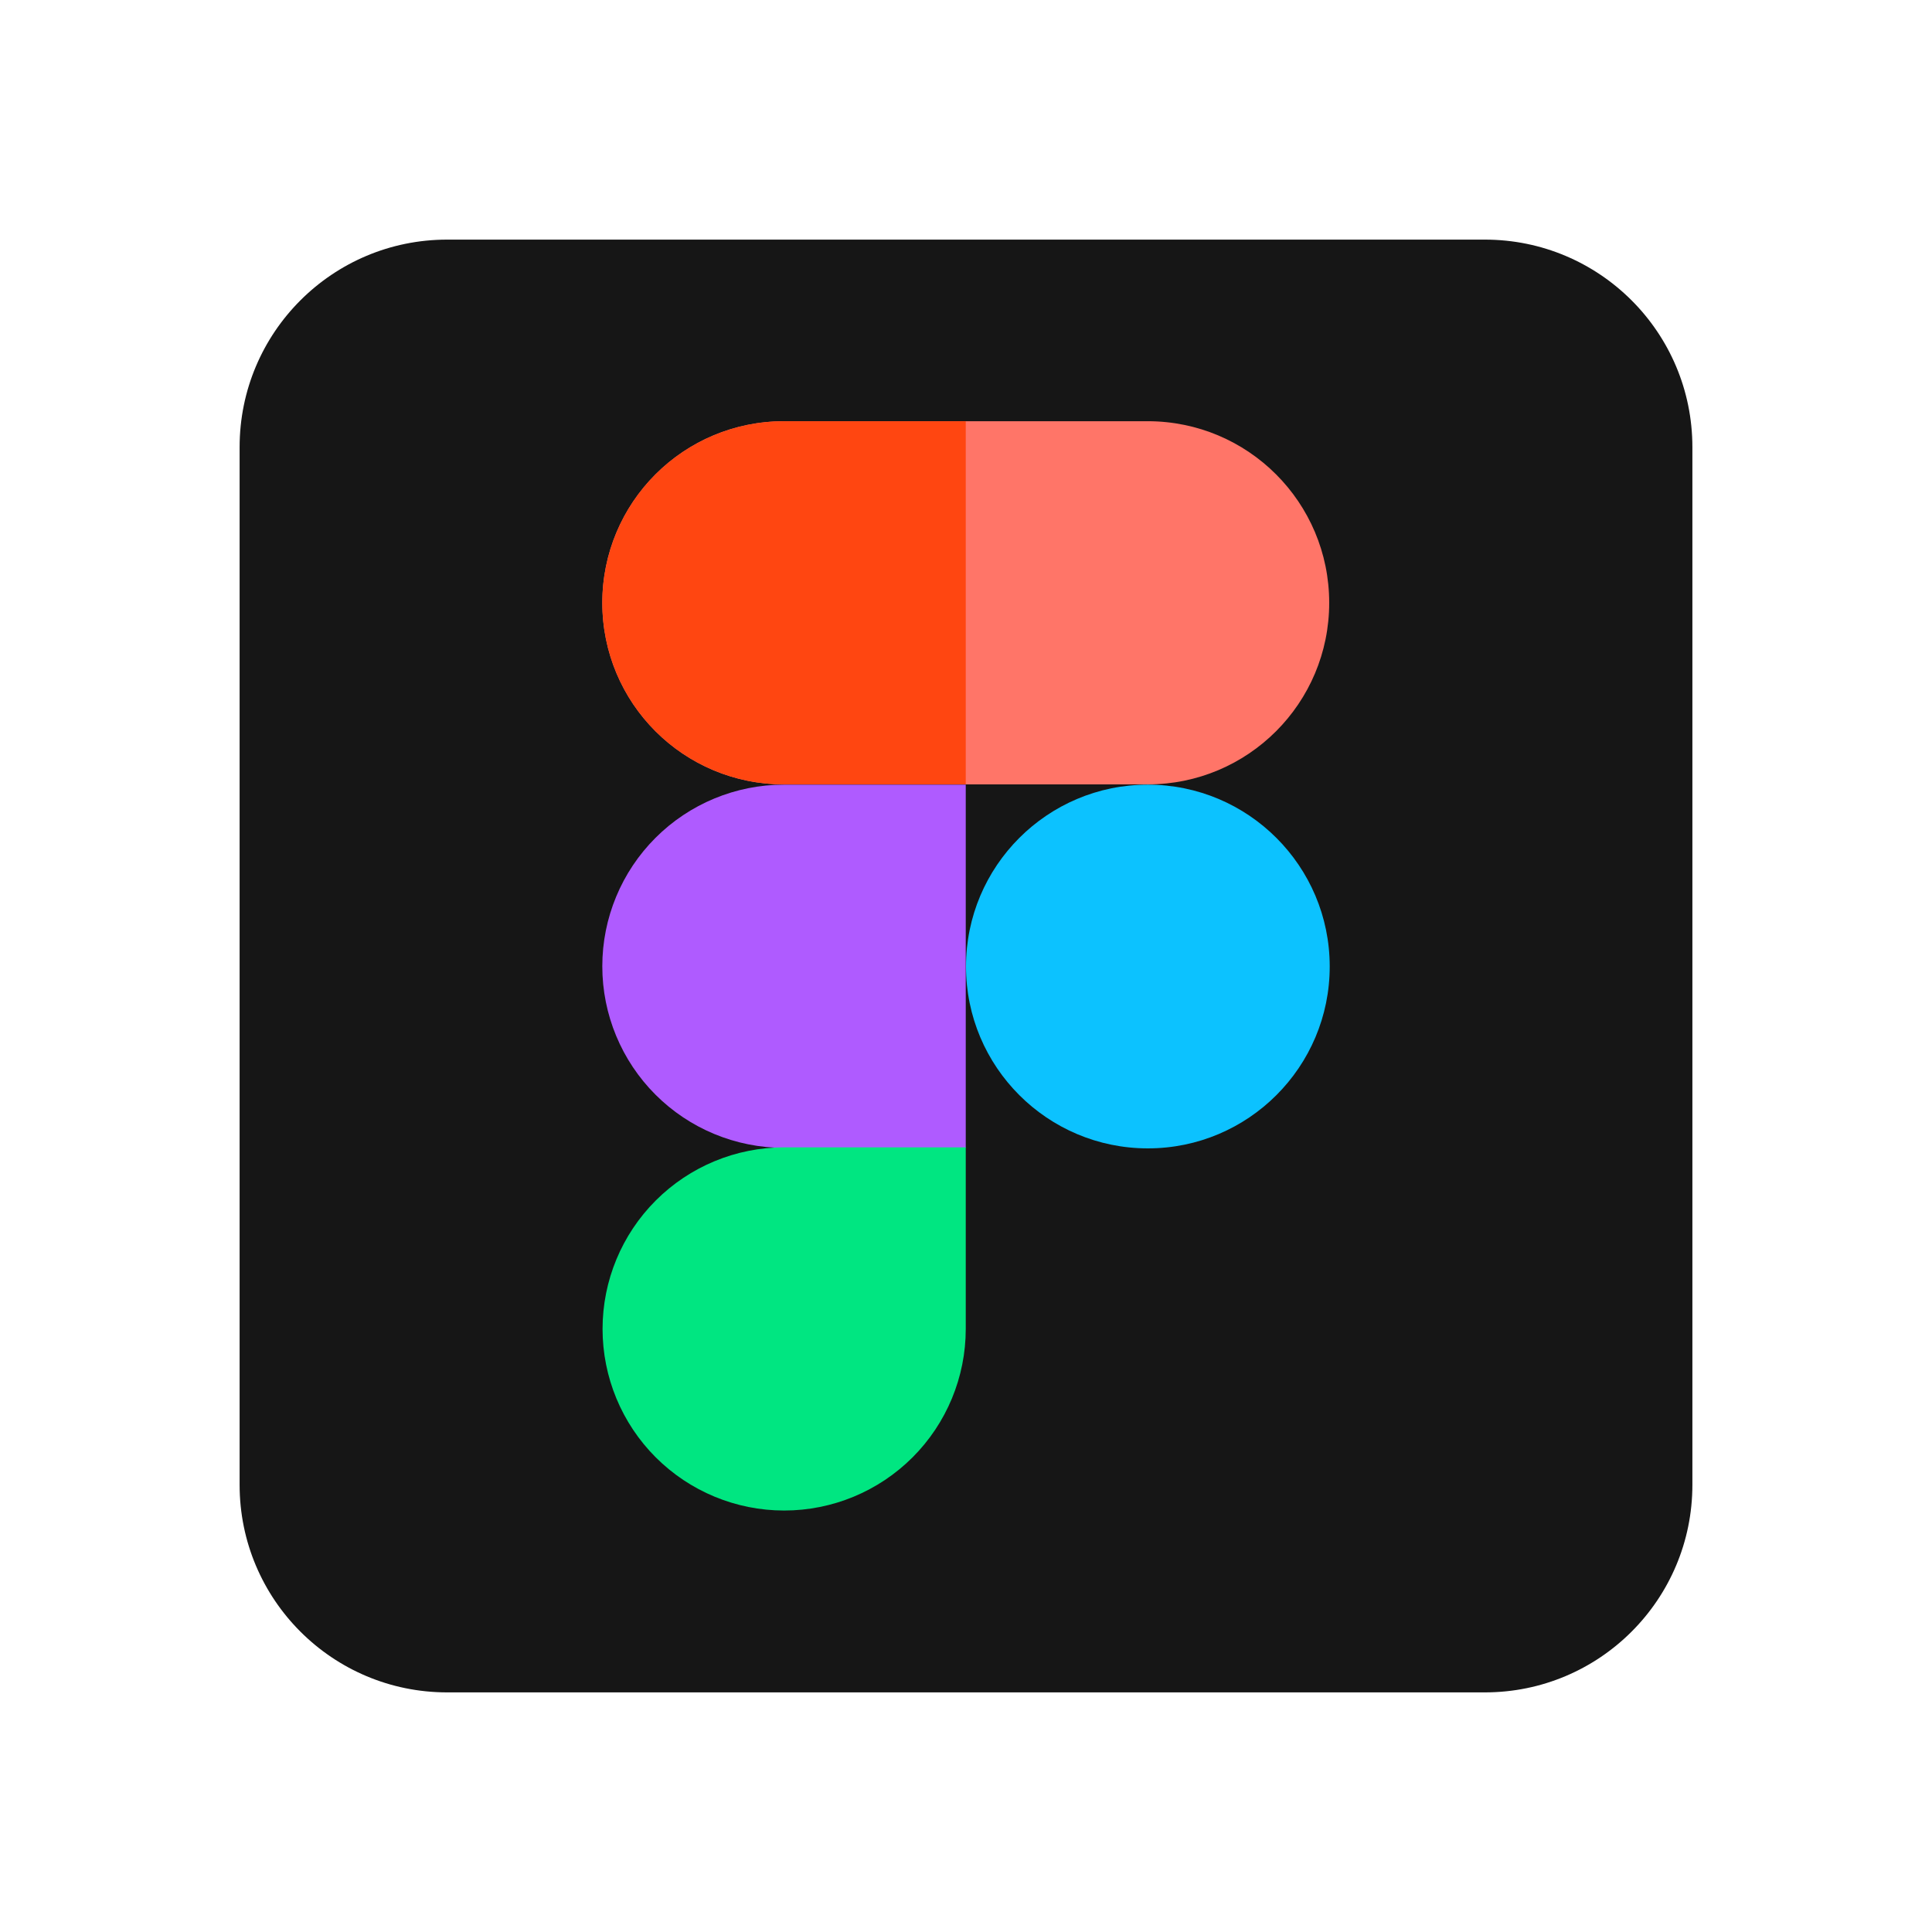 <svg width="256" height="256" viewBox="0 0 256 256" fill="none" xmlns="http://www.w3.org/2000/svg">
<path fill-rule="evenodd" clip-rule="evenodd" d="M224.25 59.25C224.25 44.056 211.944 31.75 196.75 31.75H59.25C44.056 31.75 31.75 44.056 31.75 59.25V196.75C31.75 211.944 44.056 224.25 59.25 224.25H196.75C211.944 224.25 224.25 211.944 224.25 196.75V59.25Z" fill="#161616"/>
<path fill-rule="evenodd" clip-rule="evenodd" d="M152.097 103.972C165.4 103.972 176.194 114.766 176.194 128.069C176.194 141.372 165.4 152.166 152.097 152.166C138.794 152.166 128 141.372 128 128.069C128 114.766 138.794 103.972 152.097 103.972Z" fill="#0CC2FF"/>
<path fill-rule="evenodd" clip-rule="evenodd" d="M176.126 79.875C176.126 66.572 165.367 55.812 152.064 55.812H103.87C90.567 55.812 79.808 66.572 79.808 79.875C79.808 93.178 90.567 103.938 103.87 103.938H152.064C165.367 103.938 176.126 93.178 176.126 79.875Z" fill="#FF7568"/>
<path fill-rule="evenodd" clip-rule="evenodd" d="M127.967 103.972H103.87C97.476 103.972 91.358 106.516 86.855 111.019C82.351 115.522 79.808 121.641 79.808 128.034C79.808 134.428 82.351 140.547 86.855 145.05C91.358 149.553 97.476 152.097 103.87 152.097H127.967V103.972Z" fill="#AF5BFF"/>
<path fill-rule="evenodd" clip-rule="evenodd" d="M127.967 55.812H103.87C97.476 55.812 91.358 58.356 86.855 62.859C82.351 67.362 79.808 73.481 79.808 79.875C79.808 86.269 82.351 92.388 86.855 96.891C91.358 101.394 97.476 103.938 103.87 103.938H127.967V55.812Z" fill="#FF4611"/>
<path fill-rule="evenodd" clip-rule="evenodd" d="M128.001 152.028H103.904C97.51 152.028 91.392 154.572 86.889 159.075C82.386 163.578 79.842 169.697 79.842 176.091C79.842 182.484 82.386 188.603 86.889 193.106C91.392 197.609 97.51 200.153 103.904 200.153C110.298 200.153 116.417 197.609 120.92 193.106C125.423 188.603 127.967 182.484 127.967 176.091V152.028H128.001Z" fill="#00E681"/>
</svg>
